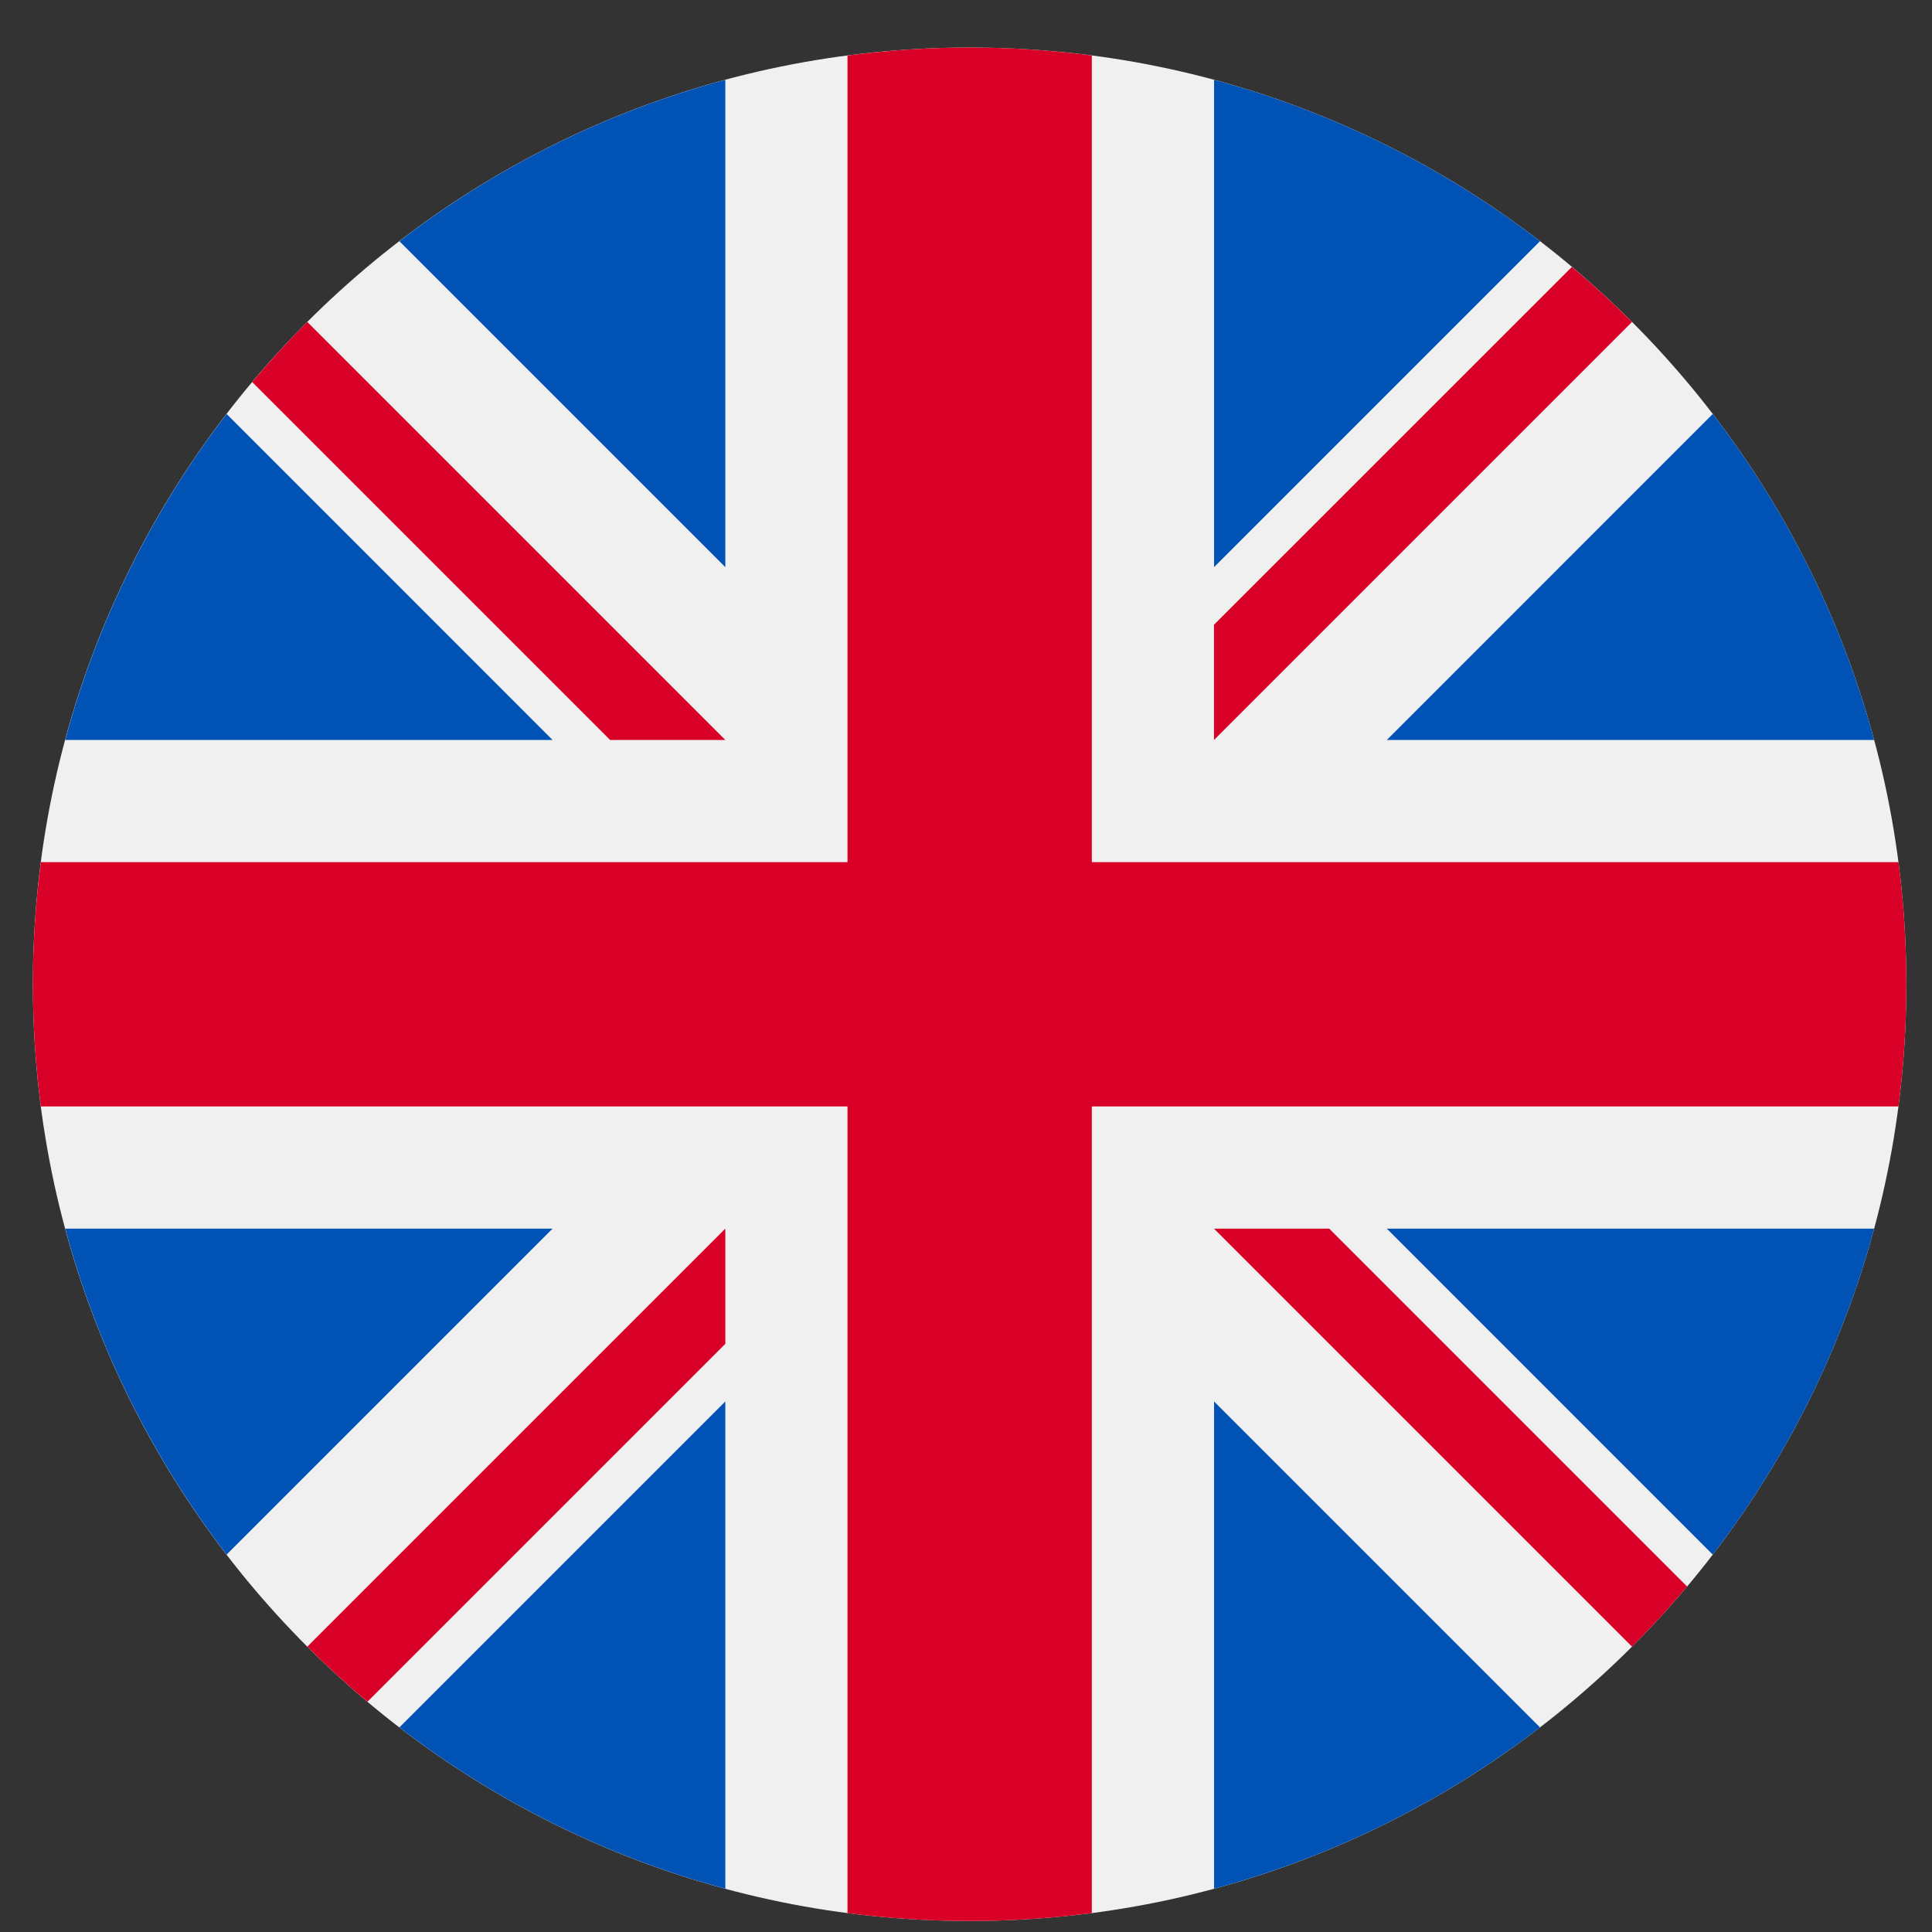 <svg width="33" height="33" viewBox="0 0 33 33" fill="none" xmlns="http://www.w3.org/2000/svg">
<rect x="0" y="0" width="33" height="33" fill="#333333" stroke="none"/>
<g clip-path="url(#clip0_1068_14868)">
<path d="M16.562 32.812C25.399 32.812 32.562 25.649 32.562 16.812C32.562 7.976 25.399 0.812 16.562 0.812C7.726 0.812 0.562 7.976 0.562 16.812C0.562 25.649 7.726 32.812 16.562 32.812Z" fill="#F0F0F0"/>
<path d="M3.871 7.071C2.614 8.706 1.666 10.591 1.114 12.639H9.438L3.871 7.071Z" fill="#0052B4"/>
<path d="M32.012 12.639C31.46 10.591 30.512 8.706 29.255 7.071L23.688 12.639H32.012Z" fill="#0052B4"/>
<path d="M1.114 20.986C1.666 23.034 2.614 24.918 3.871 26.553L9.438 20.986H1.114Z" fill="#0052B4"/>
<path d="M26.304 4.12C24.669 2.863 22.784 1.915 20.737 1.363V9.687L26.304 4.12Z" fill="#0052B4"/>
<path d="M6.822 29.505C8.457 30.761 10.342 31.709 12.389 32.261V23.938L6.822 29.505Z" fill="#0052B4"/>
<path d="M12.389 1.363C10.342 1.915 8.457 2.863 6.822 4.12L12.389 9.687V1.363Z" fill="#0052B4"/>
<path d="M20.737 32.261C22.784 31.709 24.669 30.761 26.304 29.505L20.737 23.938V32.261Z" fill="#0052B4"/>
<path d="M23.688 20.986L29.255 26.554C30.512 24.919 31.46 23.034 32.012 20.986H23.688Z" fill="#0052B4"/>
<path d="M32.427 14.726H18.65H18.649V0.948C17.966 0.859 17.27 0.812 16.562 0.812C15.855 0.812 15.159 0.859 14.476 0.948V14.725V14.726H0.698C0.609 15.409 0.562 16.105 0.562 16.812C0.562 17.52 0.609 18.216 0.698 18.899H14.475H14.476V32.677C15.159 32.766 15.855 32.812 16.562 32.812C17.27 32.812 17.966 32.766 18.649 32.677V18.9V18.899H32.427C32.516 18.216 32.562 17.52 32.562 16.812C32.562 16.105 32.516 15.409 32.427 14.726Z" fill="#D80027"/>
<path d="M20.736 20.986L27.876 28.126C28.204 27.798 28.518 27.455 28.817 27.099L22.704 20.986H20.736V20.986Z" fill="#D80027"/>
<path d="M12.389 20.986H12.389L5.249 28.126C5.577 28.454 5.92 28.768 6.276 29.067L12.389 22.954V20.986Z" fill="#D80027"/>
<path d="M12.389 12.639V12.639L5.249 5.499C4.92 5.827 4.607 6.17 4.308 6.526L10.421 12.639H12.389V12.639Z" fill="#D80027"/>
<path d="M20.736 12.639L27.876 5.499C27.548 5.171 27.205 4.857 26.849 4.559L20.736 10.671V12.639Z" fill="#D80027"/>
</g>
<defs>
<clipPath id="clip0_1068_14868">
<rect width="32" height="32" fill="white" transform="translate(0.562 0.812)"/>
</clipPath>
</defs>
</svg>
